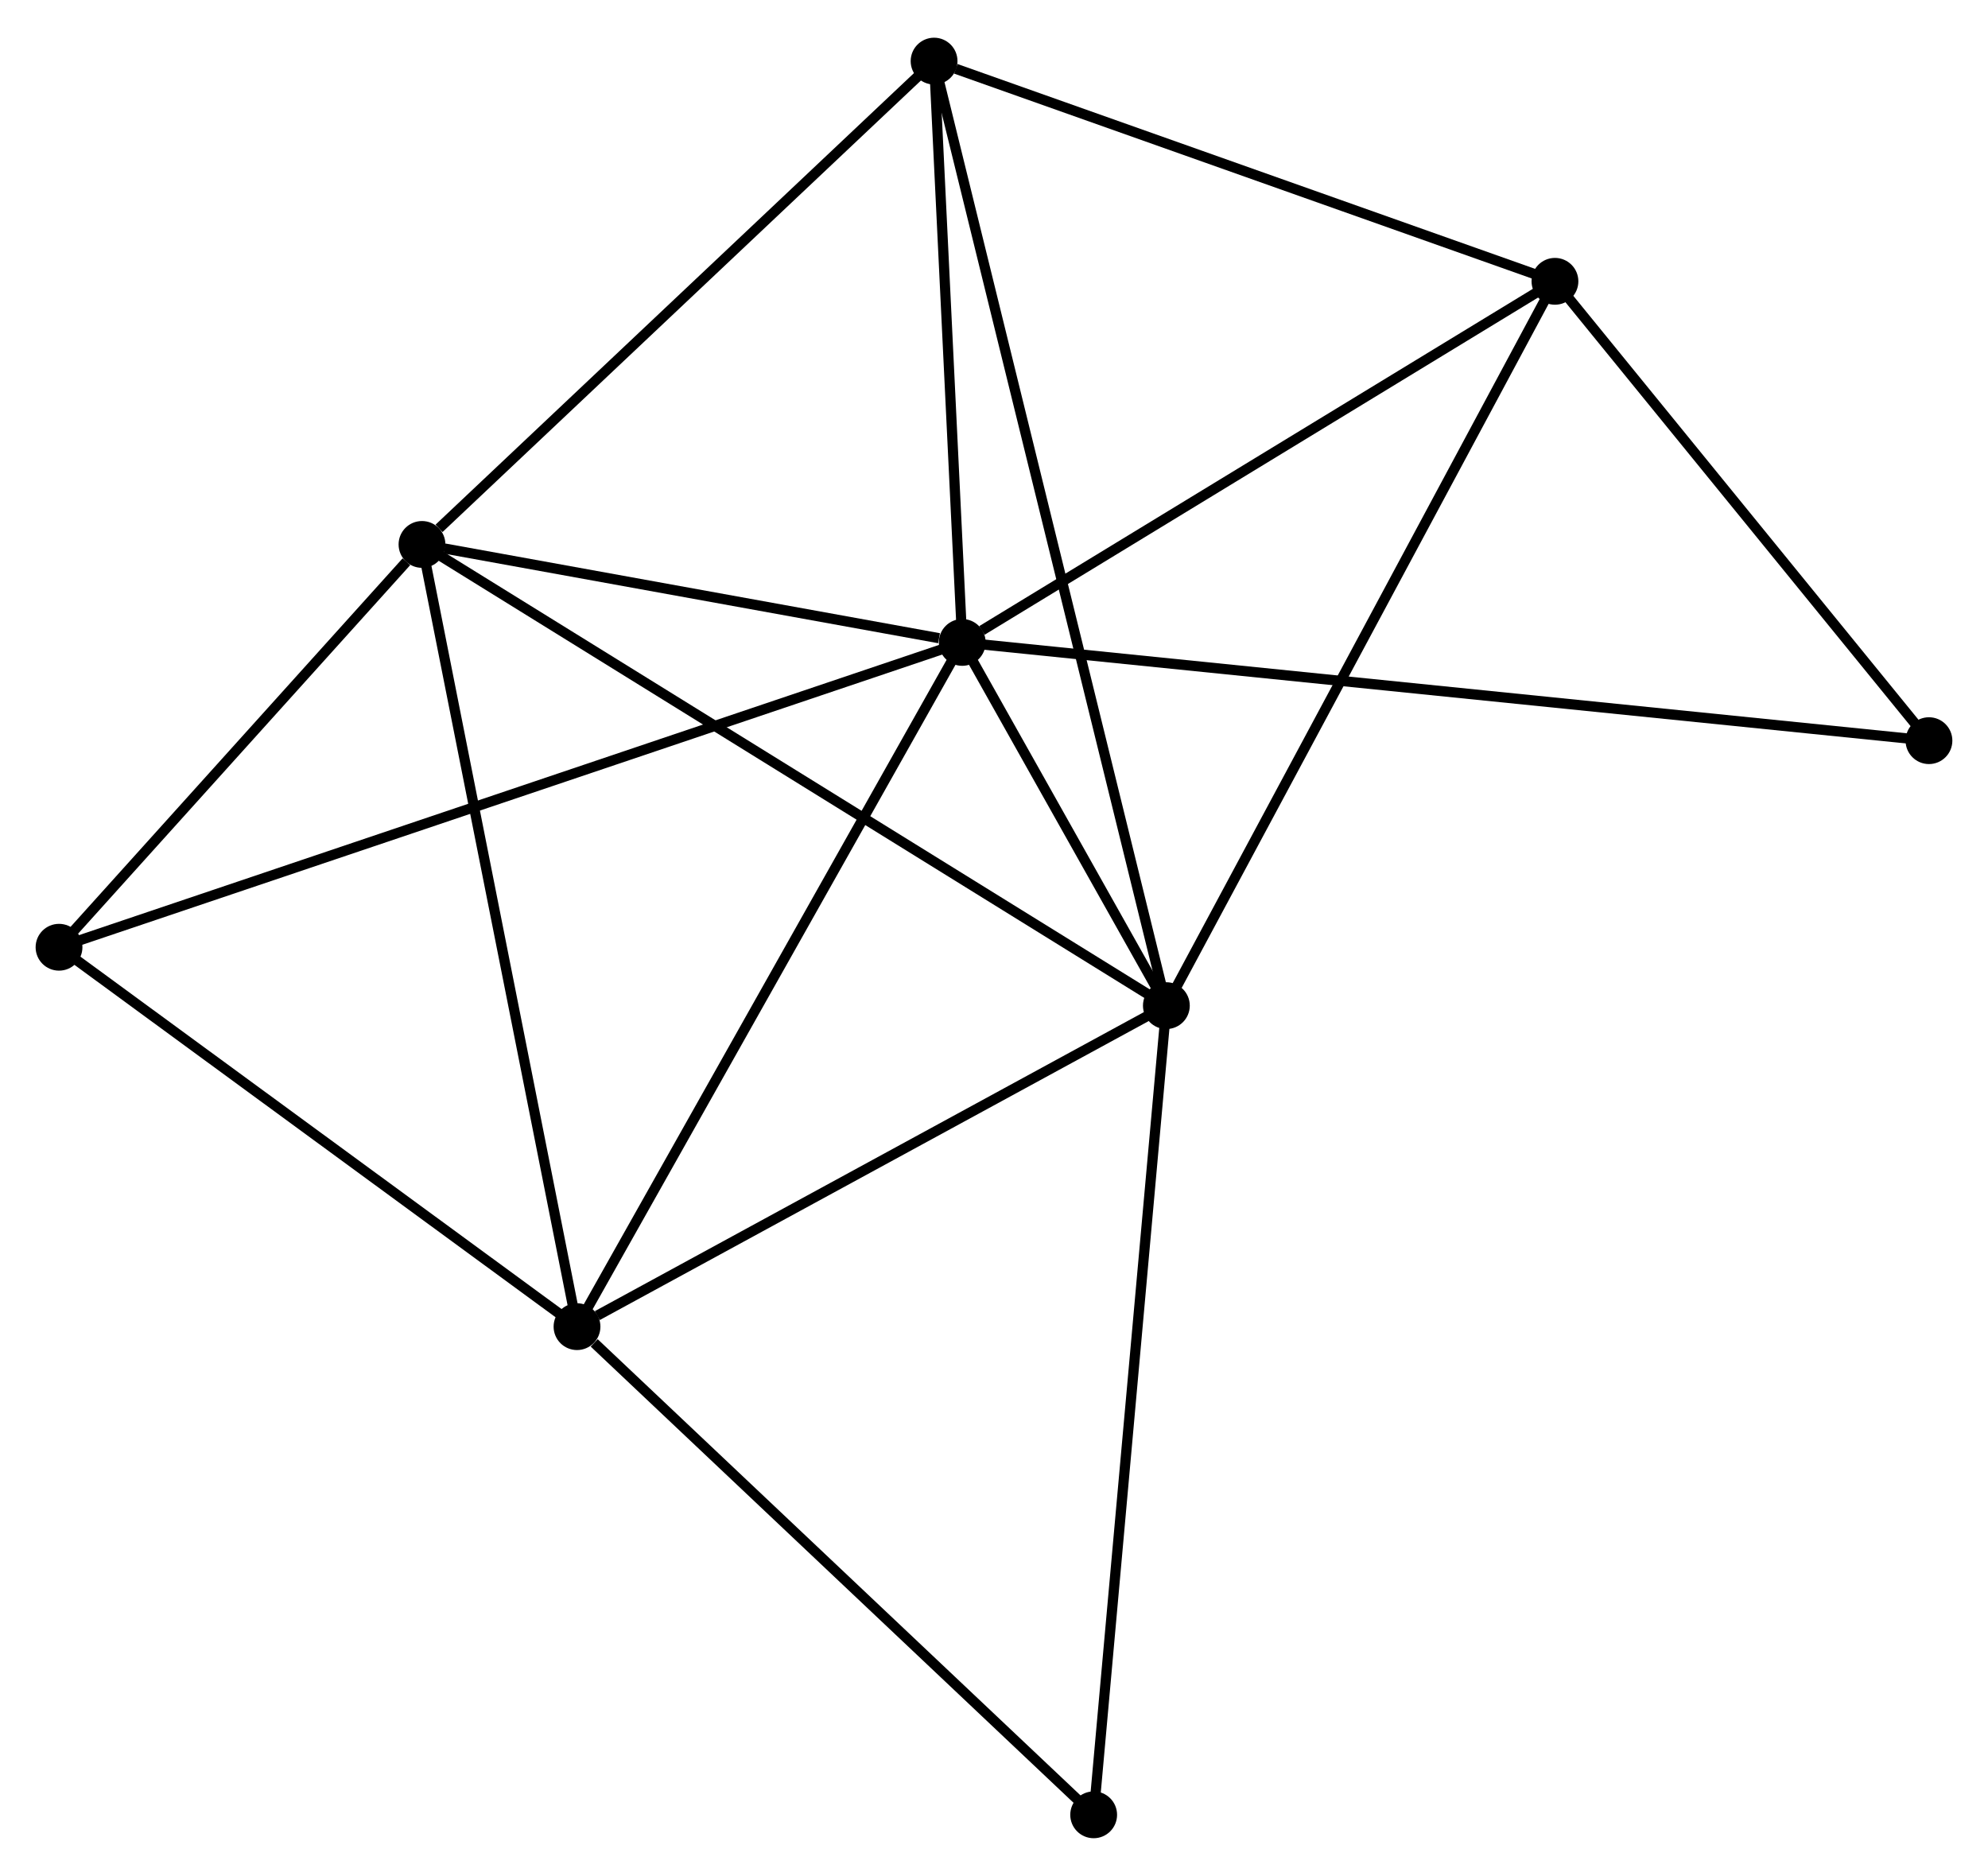<?xml version="1.0" encoding="UTF-8" standalone="no"?>
<!DOCTYPE svg PUBLIC "-//W3C//DTD SVG 1.1//EN"
 "http://www.w3.org/Graphics/SVG/1.1/DTD/svg11.dtd">
<!-- Generated by graphviz version 2.36.0 (20140111.2315)
 -->
<!-- Title: %3 Pages: 1 -->
<svg width="195pt" height="184pt"
 viewBox="0.00 0.00 195.36 183.93" xmlns="http://www.w3.org/2000/svg" xmlns:xlink="http://www.w3.org/1999/xlink">
<g id="graph0" class="graph" transform="scale(1 1) rotate(0) translate(4 179.925)">
<title>%3</title>
<!-- 0 -->
<g id="node1" class="node"><title>0</title>
<ellipse fill="black" stroke="black" cx="90.56" cy="-117.004" rx="1.8" ry="1.8"/>
</g>
<!-- 1 -->
<g id="node2" class="node"><title>1</title>
<ellipse fill="black" stroke="black" cx="110.619" cy="-81.312" rx="1.8" ry="1.8"/>
</g>
<!-- 0&#45;&#45;1 -->
<g id="edge1" class="edge"><title>0&#45;&#45;1</title>
<path fill="none" stroke="black" d="M91.638,-115.085C95.154,-108.83 106.25,-89.087 109.631,-83.07"/>
</g>
<!-- 2 -->
<g id="node3" class="node"><title>2</title>
<ellipse fill="black" stroke="black" cx="37.469" cy="-126.632" rx="1.8" ry="1.8"/>
</g>
<!-- 0&#45;&#45;2 -->
<g id="edge2" class="edge"><title>0&#45;&#45;2</title>
<path fill="none" stroke="black" d="M88.279,-117.418C79.546,-119.001 48.298,-124.668 39.683,-126.231"/>
</g>
<!-- 3 -->
<g id="node4" class="node"><title>3</title>
<ellipse fill="black" stroke="black" cx="52.703" cy="-49.769" rx="1.8" ry="1.8"/>
</g>
<!-- 0&#45;&#45;3 -->
<g id="edge3" class="edge"><title>0&#45;&#45;3</title>
<path fill="none" stroke="black" d="M89.624,-115.342C84.432,-106.121 59.202,-61.311 53.745,-51.62"/>
</g>
<!-- 4 -->
<g id="node5" class="node"><title>4</title>
<ellipse fill="black" stroke="black" cx="148.805" cy="-152.487" rx="1.8" ry="1.8"/>
</g>
<!-- 0&#45;&#45;4 -->
<g id="edge4" class="edge"><title>0&#45;&#45;4</title>
<path fill="none" stroke="black" d="M92.498,-118.184C101.499,-123.668 139.131,-146.593 147.255,-151.543"/>
</g>
<!-- 5 -->
<g id="node6" class="node"><title>5</title>
<ellipse fill="black" stroke="black" cx="87.792" cy="-174.125" rx="1.8" ry="1.8"/>
</g>
<!-- 0&#45;&#45;5 -->
<g id="edge5" class="edge"><title>0&#45;&#45;5</title>
<path fill="none" stroke="black" d="M90.468,-118.904C90.048,-127.577 88.314,-163.351 87.887,-172.159"/>
</g>
<!-- 6 -->
<g id="node7" class="node"><title>6</title>
<ellipse fill="black" stroke="black" cx="1.8" cy="-87.05" rx="1.8" ry="1.8"/>
</g>
<!-- 0&#45;&#45;6 -->
<g id="edge6" class="edge"><title>0&#45;&#45;6</title>
<path fill="none" stroke="black" d="M88.706,-116.378C77.155,-112.48 15.165,-91.56 3.644,-87.672"/>
</g>
<!-- 7 -->
<g id="node8" class="node"><title>7</title>
<ellipse fill="black" stroke="black" cx="185.558" cy="-107.35" rx="1.8" ry="1.8"/>
</g>
<!-- 0&#45;&#45;7 -->
<g id="edge7" class="edge"><title>0&#45;&#45;7</title>
<path fill="none" stroke="black" d="M92.544,-116.802C104.907,-115.546 171.254,-108.804 183.585,-107.551"/>
</g>
<!-- 1&#45;&#45;2 -->
<g id="edge8" class="edge"><title>1&#45;&#45;2</title>
<path fill="none" stroke="black" d="M108.811,-82.432C98.691,-88.702 49.169,-119.384 39.214,-125.551"/>
</g>
<!-- 1&#45;&#45;3 -->
<g id="edge9" class="edge"><title>1&#45;&#45;3</title>
<path fill="none" stroke="black" d="M108.692,-80.262C99.899,-75.473 63.627,-55.718 54.696,-50.855"/>
</g>
<!-- 1&#45;&#45;4 -->
<g id="edge10" class="edge"><title>1&#45;&#45;4</title>
<path fill="none" stroke="black" d="M111.563,-83.071C116.846,-92.918 142.698,-141.103 147.894,-150.789"/>
</g>
<!-- 1&#45;&#45;5 -->
<g id="edge11" class="edge"><title>1&#45;&#45;5</title>
<path fill="none" stroke="black" d="M110.143,-83.251C107.172,-95.329 91.229,-160.15 88.266,-172.198"/>
</g>
<!-- 8 -->
<g id="node9" class="node"><title>8</title>
<ellipse fill="black" stroke="black" cx="103.474" cy="-1.8" rx="1.8" ry="1.8"/>
</g>
<!-- 1&#45;&#45;8 -->
<g id="edge12" class="edge"><title>1&#45;&#45;8</title>
<path fill="none" stroke="black" d="M110.443,-79.346C109.454,-68.346 104.617,-14.517 103.645,-3.697"/>
</g>
<!-- 2&#45;&#45;3 -->
<g id="edge13" class="edge"><title>2&#45;&#45;3</title>
<path fill="none" stroke="black" d="M37.846,-124.732C39.953,-114.098 50.266,-62.062 52.339,-51.602"/>
</g>
<!-- 2&#45;&#45;5 -->
<g id="edge14" class="edge"><title>2&#45;&#45;5</title>
<path fill="none" stroke="black" d="M39.143,-128.212C46.92,-135.552 79.433,-166.237 86.453,-172.861"/>
</g>
<!-- 2&#45;&#45;6 -->
<g id="edge15" class="edge"><title>2&#45;&#45;6</title>
<path fill="none" stroke="black" d="M35.936,-124.931C30.069,-118.42 9.076,-95.124 3.287,-88.7"/>
</g>
<!-- 3&#45;&#45;6 -->
<g id="edge16" class="edge"><title>3&#45;&#45;6</title>
<path fill="none" stroke="black" d="M51.009,-51.009C43.281,-56.669 11.401,-80.018 3.552,-85.766"/>
</g>
<!-- 3&#45;&#45;8 -->
<g id="edge17" class="edge"><title>3&#45;&#45;8</title>
<path fill="none" stroke="black" d="M54.392,-48.173C62.238,-40.76 95.041,-9.768 102.123,-3.077"/>
</g>
<!-- 4&#45;&#45;5 -->
<g id="edge18" class="edge"><title>4&#45;&#45;5</title>
<path fill="none" stroke="black" d="M147.045,-153.111C138.292,-156.216 99.491,-169.976 89.928,-173.368"/>
</g>
<!-- 4&#45;&#45;7 -->
<g id="edge19" class="edge"><title>4&#45;&#45;7</title>
<path fill="none" stroke="black" d="M150.028,-150.985C155.608,-144.132 178.626,-115.864 184.293,-108.904"/>
</g>
</g>
</svg>
